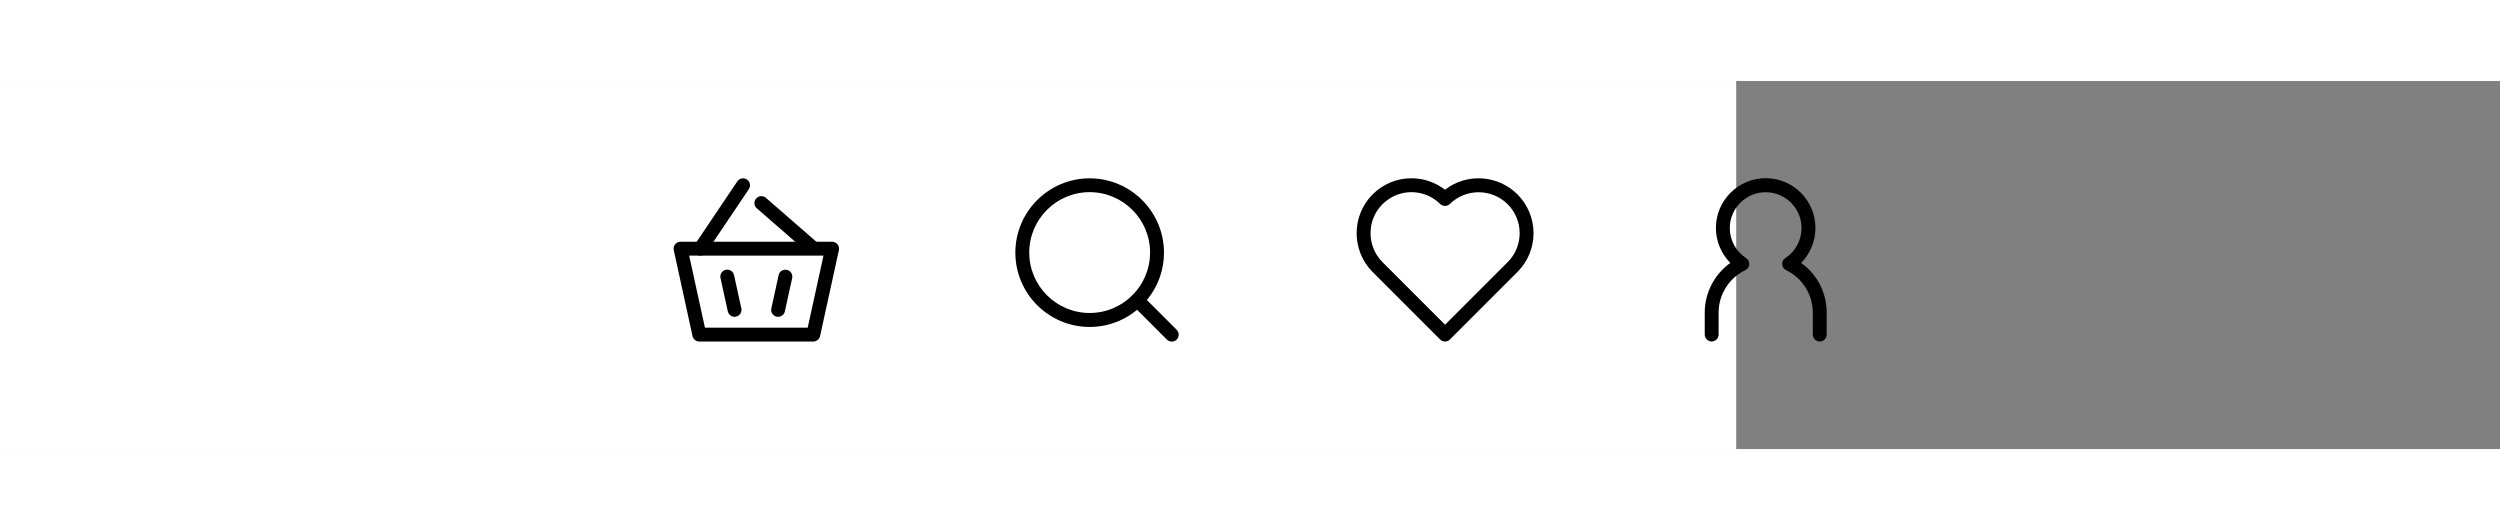 <svg width="250" height="53" viewBox="0 0 360 53" fill="none" xmlns="http://www.w3.org/2000/svg">
<rect x="0" y="0" width="360" height="53" fill="#808080" stroke="none"/>
<rect width="250" height="53" fill="#F5F5F5"/>
<rect width="250" height="53" fill="white"/>
<path d="M262.041 37.52C261.491 37.52 261.041 37.07 261.041 36.52V33.35C261.041 31.54 260.331 29.84 259.051 28.55C258.501 28.01 257.881 27.57 257.201 27.24C256.871 27.08 256.661 26.77 256.631 26.41C256.601 26.05 256.781 25.7 257.081 25.51C258.551 24.55 259.421 22.93 259.421 21.18C259.421 18.33 257.101 16.02 254.261 16.02C251.411 16.02 249.091 18.34 249.091 21.18C249.091 22.93 249.971 24.55 251.441 25.51C251.741 25.71 251.911 26.05 251.891 26.41C251.871 26.77 251.651 27.09 251.321 27.24C248.991 28.36 247.481 30.75 247.481 33.34V36.51C247.481 37.06 247.031 37.51 246.481 37.51C245.931 37.51 245.481 37.06 245.481 36.51V33.34C245.481 30.49 246.891 27.83 249.161 26.2C247.851 24.87 247.091 23.07 247.091 21.16C247.091 17.21 250.311 14 254.261 14C258.211 14 261.421 17.21 261.421 21.16C261.421 23.07 260.671 24.87 259.361 26.2C259.751 26.48 260.111 26.78 260.461 27.12C262.121 28.78 263.041 30.99 263.041 33.33V36.5C263.041 37.07 262.591 37.52 262.041 37.52Z" fill="black"/>
<path d="M156.911 35.42C151.011 35.42 146.211 30.62 146.211 24.72C146.211 18.82 151.011 14.02 156.911 14.02C162.811 14.02 167.611 18.82 167.611 24.72C167.611 30.62 162.811 35.42 156.911 35.42ZM156.911 16.01C152.111 16.01 148.211 19.91 148.211 24.71C148.211 29.51 152.111 33.41 156.911 33.41C161.711 33.41 165.611 29.51 165.611 24.71C165.611 19.91 161.711 16.01 156.911 16.01Z" fill="black"/>
<path d="M168.741 37.53C168.481 37.53 168.231 37.43 168.031 37.24L163.071 32.28C162.681 31.89 162.681 31.26 163.071 30.87C163.461 30.48 164.091 30.48 164.481 30.87L169.441 35.83C169.831 36.22 169.831 36.85 169.441 37.24C169.251 37.43 168.991 37.53 168.741 37.53Z" fill="black"/>
<path d="M117.111 37.52H100.701C100.231 37.52 99.821 37.19 99.721 36.73L97.021 24.36C96.961 24.06 97.031 23.76 97.221 23.52C97.411 23.28 97.701 23.15 98.001 23.15H119.821C120.121 23.15 120.411 23.29 120.601 23.52C120.791 23.76 120.861 24.06 120.801 24.36L118.091 36.73C117.991 37.19 117.581 37.52 117.111 37.52ZM101.511 35.52H116.311L118.581 25.15H99.241L101.511 35.52Z" fill="black"/>
<path d="M100.861 25.15C100.671 25.15 100.471 25.09 100.301 24.98C99.841 24.67 99.721 24.05 100.031 23.59L106.171 14.46C106.481 14 107.101 13.88 107.561 14.19C108.021 14.5 108.141 15.12 107.831 15.58L101.691 24.71C101.501 24.99 101.181 25.15 100.861 25.15Z" fill="black"/>
<path d="M116.951 24.95C116.721 24.95 116.481 24.87 116.291 24.7L108.981 18.34C108.561 17.98 108.521 17.35 108.881 16.93C109.241 16.51 109.881 16.47 110.291 16.83L117.601 23.19C118.021 23.55 118.061 24.18 117.701 24.6C117.511 24.83 117.231 24.95 116.951 24.95Z" fill="black"/>
<path d="M105.781 33.96C105.321 33.96 104.911 33.64 104.801 33.17L103.751 28.38C103.631 27.84 103.971 27.31 104.511 27.19C105.051 27.07 105.581 27.41 105.701 27.95L106.751 32.74C106.871 33.28 106.531 33.81 105.991 33.93C105.921 33.96 105.851 33.96 105.781 33.96Z" fill="black"/>
<path d="M112.041 33.96C111.971 33.96 111.901 33.95 111.831 33.94C111.291 33.82 110.951 33.29 111.071 32.75L112.121 27.96C112.241 27.42 112.771 27.08 113.311 27.2C113.851 27.32 114.191 27.85 114.071 28.39L113.021 33.18C112.921 33.65 112.501 33.96 112.041 33.96Z" fill="black"/>
<path d="M208.091 37.52C207.831 37.52 207.581 37.42 207.381 37.23L197.611 27.46C194.581 24.37 194.611 19.38 197.661 16.33C199.161 14.83 201.141 14.01 203.251 14.01C205.031 14.02 206.711 14.6 208.081 15.66C211.171 13.26 215.671 13.49 218.511 16.33C220.001 17.82 220.821 19.8 220.831 21.91C220.831 24 220.021 25.96 218.561 27.45L208.791 37.22C208.611 37.42 208.351 37.52 208.091 37.52ZM203.251 16.01C201.681 16.01 200.201 16.63 199.081 17.74C196.801 20.02 196.781 23.74 199.041 26.05L208.091 35.1L217.141 26.05C218.231 24.94 218.831 23.48 218.831 21.92C218.831 20.34 218.211 18.86 217.101 17.75C214.811 15.46 211.081 15.45 208.781 17.71C208.391 18.09 207.771 18.09 207.381 17.71C206.281 16.62 204.821 16.02 203.251 16.01Z" fill="black"/>
</svg>
